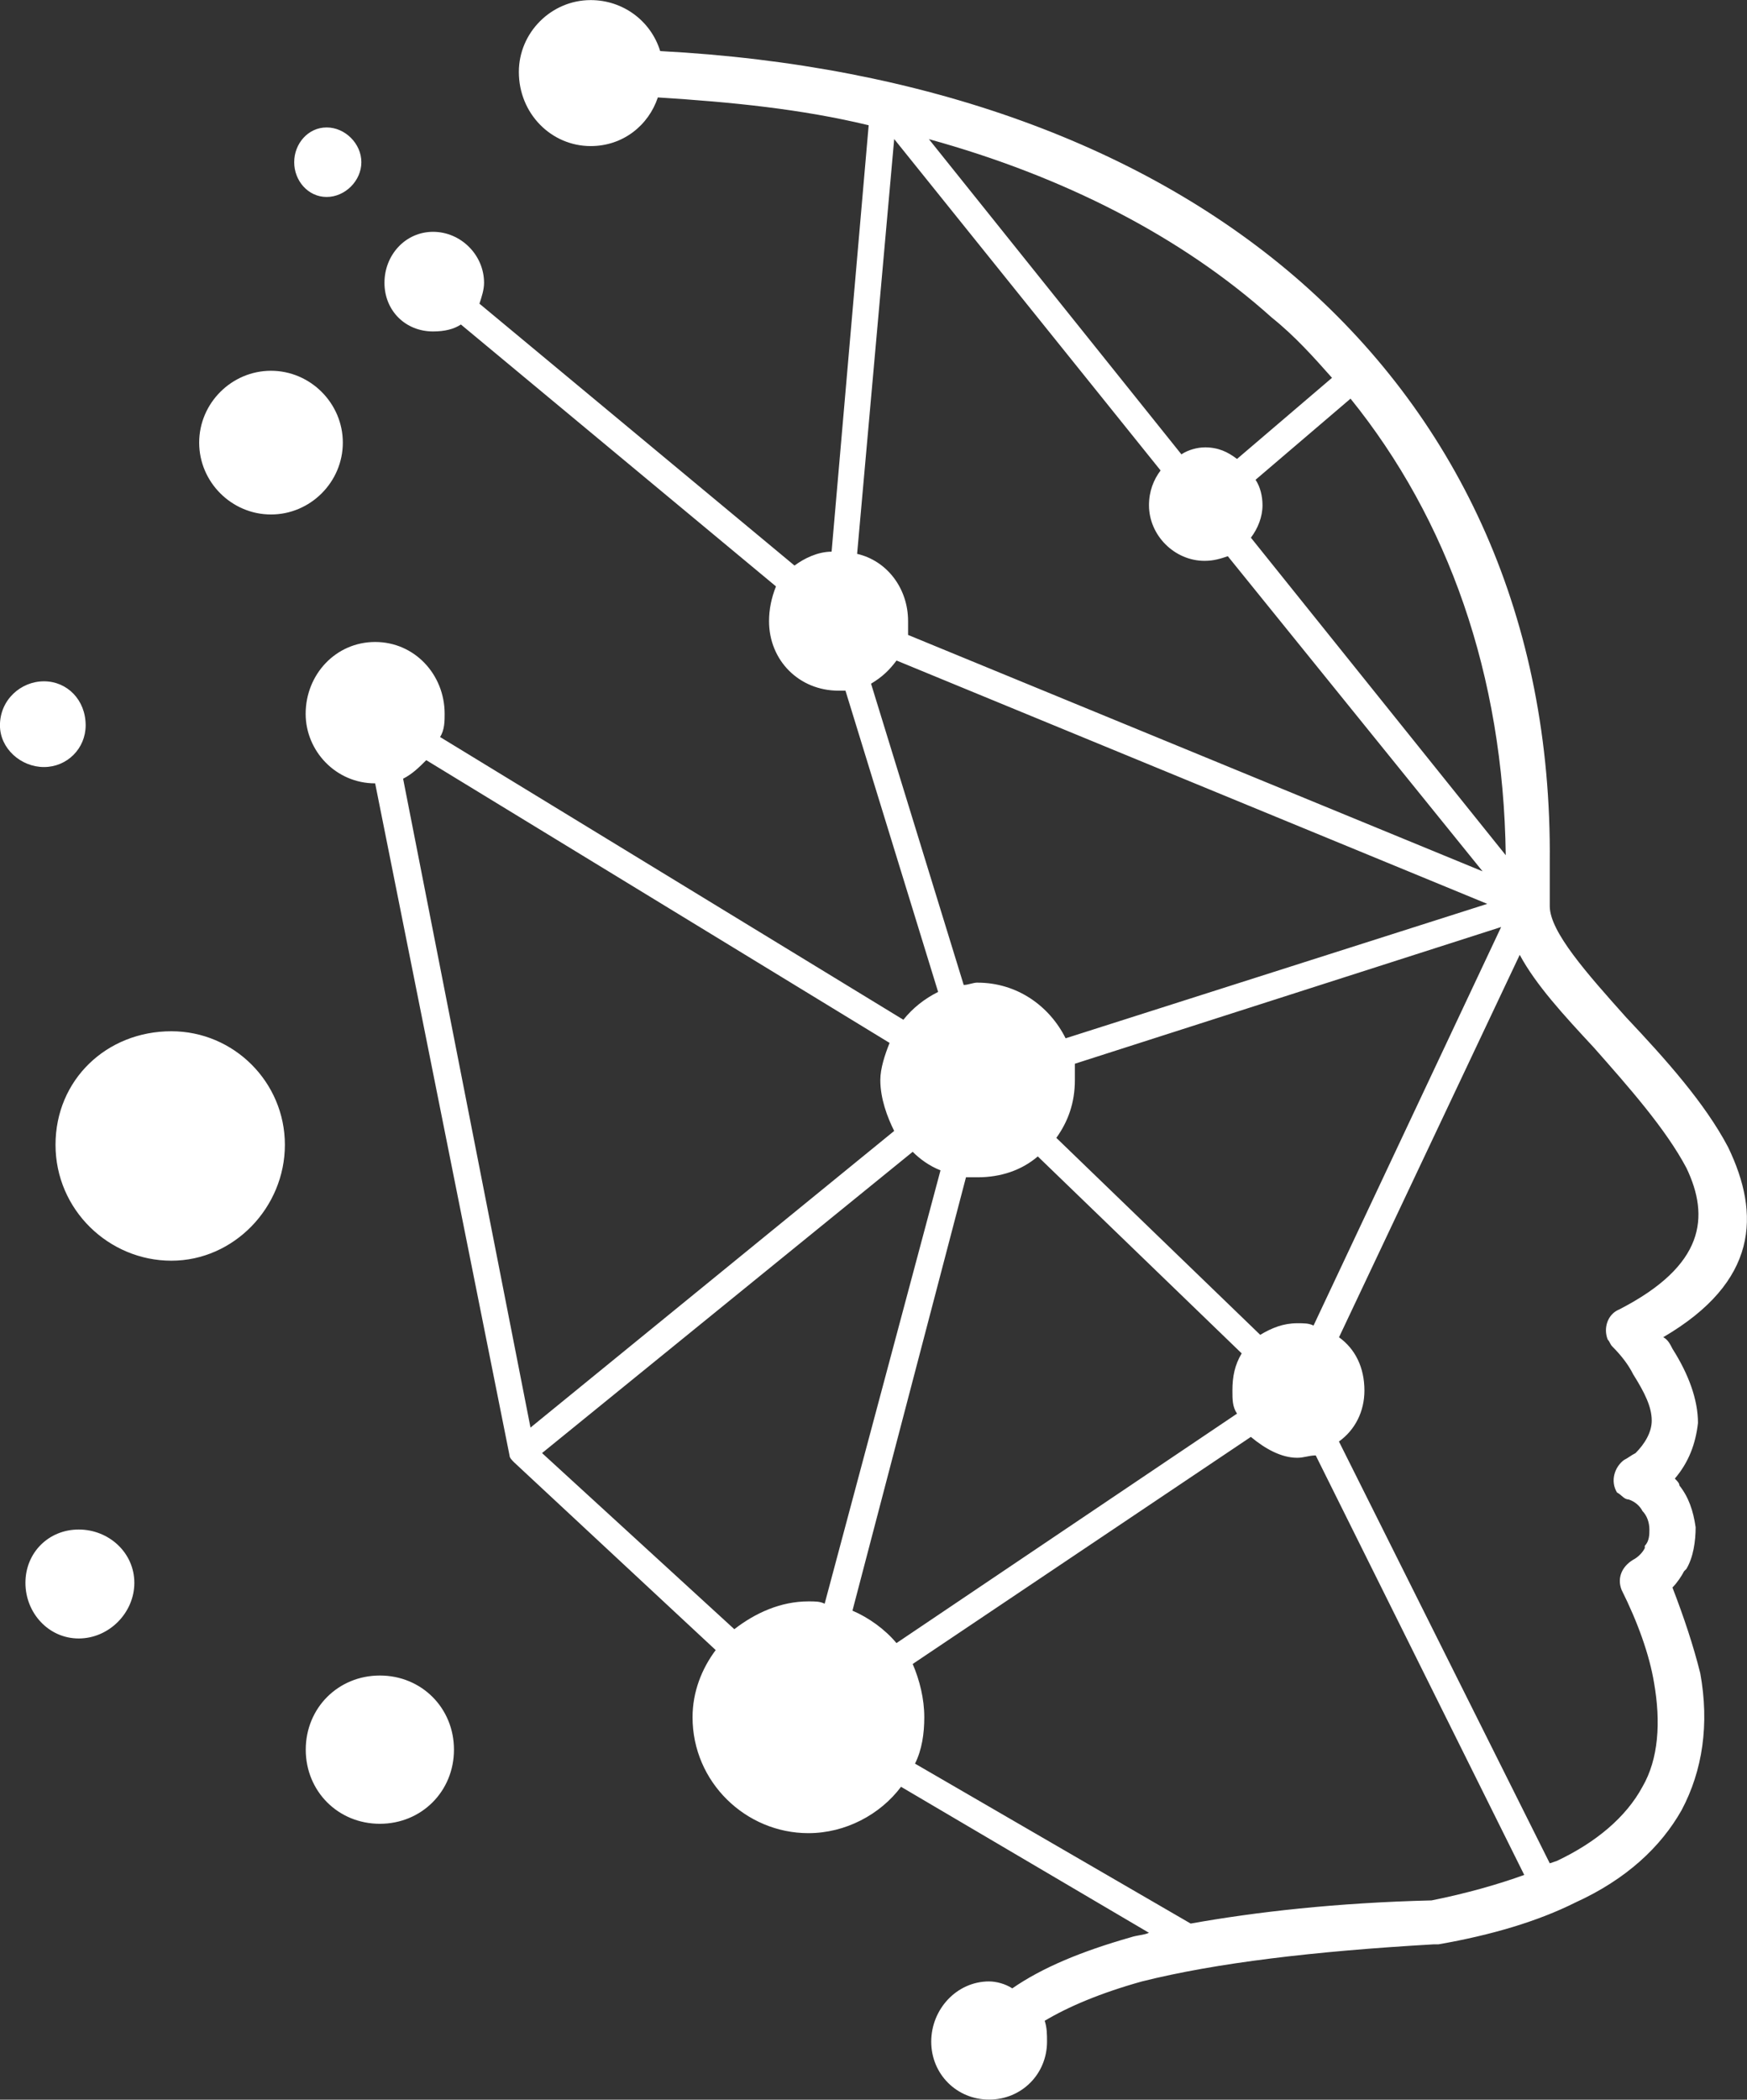 <?xml version="1.0" encoding="UTF-8"?>
<svg id="Layer_1" data-name="Layer 1" xmlns="http://www.w3.org/2000/svg" viewBox="0 0 352.43 423.41">
  <rect x="0" y="0" width="352.43" height="423.41" fill="#333333" stroke="none"/>
  <defs>
    <style>
      .cls-1 {
        fill: #fff;
        stroke-width: 0px;
      }
    </style>
  </defs>
  <path class="cls-1" d="m264.98,267.32l37.85-80.38-85.99,27.57v3.27c0,4.67-1.4,8.41-3.74,11.68l41.13,39.72c2.34-1.4,4.67-2.34,7.48-2.34,1.4,0,2.34,0,3.27.47ZM65.89,25.7c3.74,0,7.01,3.27,7.01,7.01s-3.27,7.01-7.01,7.01-6.54-3.27-6.54-7.01,2.8-7.01,6.54-7.01Zm-11.22,49.07c7.94,0,14.49,6.54,14.49,14.49s-6.54,14.49-14.49,14.49-14.49-6.54-14.49-14.49,6.54-14.49,14.49-14.49Zm-45.8,62.62c4.67,0,8.41,3.74,8.41,8.88,0,4.67-3.74,8.41-8.41,8.41s-8.88-3.74-8.88-8.41c0-5.14,4.21-8.88,8.88-8.88Zm7.01,171.05c6.08,0,11.22,4.67,11.22,10.75s-5.14,11.22-11.22,11.22-10.75-5.14-10.75-11.22,4.67-10.75,10.75-10.75Zm60.75,29.44c8.41,0,14.95,6.54,14.95,14.95s-6.54,14.95-14.95,14.95-14.95-6.54-14.95-14.95,6.54-14.95,14.95-14.95Zm-42.06-129.92c12.62,0,22.9,10.28,22.9,22.9s-10.28,23.37-22.9,23.37-23.37-10.28-23.37-23.37,10.28-22.9,23.37-22.9Zm164.97,191.61c1.4,0,3.27.47,4.67,1.4,6.08-4.21,14.02-7.48,23.83-10.28,1.4-.47,2.8-.47,3.74-.93l-50.01-29.44c-4.21,5.61-11.22,9.35-18.69,9.35-12.62,0-23.37-10.28-23.37-23.37,0-5.14,1.87-9.81,4.67-13.55l-40.66-37.85h0c-.47-.47-.93-.93-.93-1.4l-27.11-135.53c-7.94,0-14.02-6.54-14.02-14.02,0-7.94,6.08-14.49,14.02-14.49s14.02,6.54,14.02,14.49c0,1.4,0,3.27-.93,4.67l93.47,57.02c1.87-2.34,4.21-4.21,7.01-5.61l-18.69-60.75h-1.4c-7.94,0-14.02-6.08-14.02-14.02,0-2.34.47-4.67,1.4-7.01l-63.56-52.81c-1.4.93-3.27,1.4-5.61,1.4-5.61,0-9.81-4.21-9.81-9.81s4.21-10.28,9.81-10.28,10.28,4.67,10.28,10.28c0,1.4-.47,2.8-.93,4.21l63.56,52.81c1.87-1.4,4.67-2.8,7.48-2.8l7.48-85.99c-13.55-3.27-27.57-4.67-42.53-5.61-1.87,5.61-7.01,9.81-13.55,9.81-7.94,0-14.49-6.54-14.49-14.95,0-7.94,6.54-14.49,14.49-14.49,6.54,0,12.15,4.21,14.02,10.28,53.28,2.8,98.14,19.16,129.45,46.73,31.78,28.04,50.47,67.76,50.01,116.83v8.88c0,5.14,7.48,13.55,15.42,22.43,7.94,8.41,15.89,17.29,20.56,26.17,6.54,13.55,6.08,27.11-13.09,38.32.93.47,1.4,1.4,1.87,2.34,3.27,5.14,5.14,10.28,5.14,14.95-.47,4.21-1.87,7.94-4.67,11.22.47.47.93.93.93,1.4,1.87,2.34,2.8,5.14,3.27,8.41,0,2.8-.47,6.08-1.87,8.41l-.47.47c-.47.93-1.4,2.34-2.34,3.27,2.34,6.08,4.21,11.68,5.61,17.29,1.87,10.28.47,19.63-3.74,27.57-4.21,7.48-11.22,14.02-21.5,18.69-7.48,3.74-16.82,6.54-27.57,8.41h-.93c-24.3,1.4-43.93,3.74-58.88,7.48-8.41,2.34-14.95,5.14-19.63,7.94.47,1.4.47,2.8.47,4.21,0,6.54-5.14,11.68-11.68,11.68s-11.68-5.14-11.68-11.68,5.14-12.15,11.68-12.15Zm-36.45-76.64c1.4,0,2.34,0,3.27.47l23.37-87.39c-2.34-.93-4.21-2.34-5.61-3.74l-74.77,60.75,38.79,35.52c4.21-3.27,9.35-5.61,14.95-5.61Zm8.88,1.87c3.27,1.4,6.54,3.74,8.88,6.54l68.7-46.27c-.93-1.4-.93-2.8-.93-4.67,0-2.8.47-5.14,1.87-7.48l-41.13-39.72c-3.27,2.8-7.48,4.21-12.15,4.21h-2.34l-22.9,87.39Zm12.15,10.75c1.4,3.27,2.34,7.01,2.34,10.75,0,3.27-.47,6.54-1.87,9.35l55.61,32.25c13.09-2.34,29.44-4.21,48.6-4.67,7.01-1.4,13.55-3.27,18.69-5.14l-42.06-84.59c-1.4,0-2.34.47-3.74.47-3.27,0-6.54-1.87-9.35-4.21l-68.23,45.8Zm85.99-65.89c3.27,2.34,5.14,6.08,5.14,10.75,0,4.21-1.87,7.94-5.14,10.28l42.53,85.06,1.4-.47c7.94-3.74,14.02-8.88,17.29-14.95,3.27-5.61,3.74-13.09,2.34-21.03-.93-5.61-3.27-12.15-6.54-18.69-.93-2.34,0-4.67,2.34-6.08.93-.47,1.87-1.4,2.34-2.34v-.47c.93-.93.93-2.34.93-3.27,0-1.4-.47-2.8-1.4-3.74-.47-.93-1.4-1.87-2.8-2.34-.93,0-1.4-.93-2.34-1.4-1.4-2.34-.47-5.14,1.4-6.54.93-.47,1.4-.93,2.34-1.4,1.87-1.87,3.27-4.21,3.27-6.54,0-2.8-1.4-5.61-3.74-9.35-.93-1.87-2.34-3.74-4.21-5.61-.47-.47-.47-.93-.93-1.4-.93-2.34,0-5.14,2.34-6.08,17.29-8.88,18.23-18.69,13.55-28.51-4.21-7.94-11.68-16.36-18.69-24.3-6.08-6.54-11.68-12.62-14.95-18.69l-36.45,77.11Zm-72.9-71.5c7.94,0,14.49,4.67,17.76,11.22l85.06-27.11-119.17-49.07c-1.4,1.87-2.8,3.27-5.14,4.67l18.69,60.75c.93,0,1.87-.47,2.8-.47Zm-16.82,29.91c-1.4-2.8-2.8-6.54-2.8-10.28,0-2.34.93-5.14,1.87-7.48l-93.47-57.02c-1.4,1.4-2.8,2.8-4.67,3.74l25.7,130.85,73.37-59.82Zm62.62-137.86c2.8,0,4.67.93,6.54,2.34l19.16-16.36c-3.74-4.21-7.48-8.41-12.15-12.15-18.23-16.36-42.06-28.51-69.17-35.98l50.94,63.56c1.4-.93,3.27-1.4,4.67-1.4Zm10.28,6.54c.93,1.4,1.4,3.27,1.4,5.14,0,2.34-.93,4.67-2.34,6.54l51.41,64.03c-.47-36.45-11.68-67.76-31.31-92.07l-19.16,16.36Zm-5.61,15.42c-1.4.47-2.8.93-4.67.93-6.08,0-11.22-5.14-11.22-11.22,0-2.8.93-5.14,2.34-7.01l-53.74-66.83-7.48,83.65c6.08,1.4,10.28,7.01,10.28,13.55v2.8l115.9,47.67-51.41-63.56Z"/>
</svg>